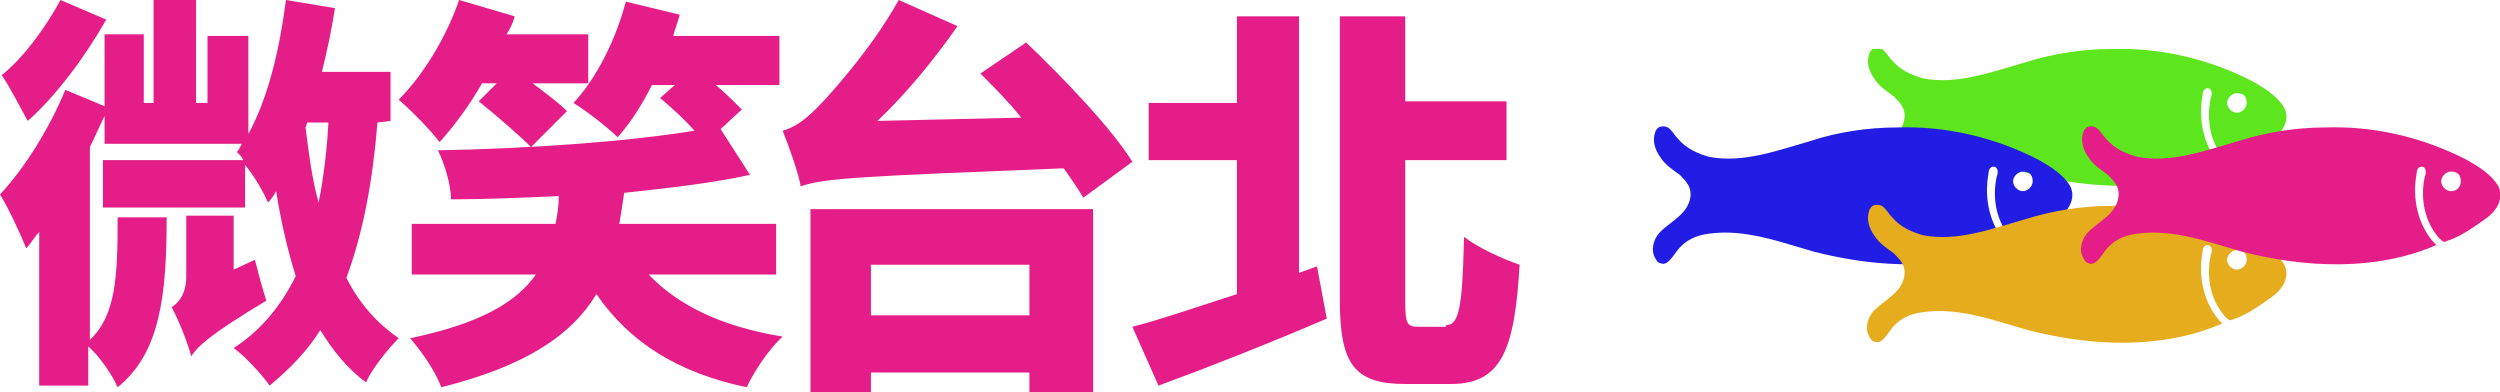 <?xml version="1.0" encoding="utf-8"?>
<!-- Generator: Adobe Illustrator 27.9.0, SVG Export Plug-In . SVG Version: 6.00 Build 0)  -->
<svg version="1.1" id="圖層_1" xmlns="http://www.w3.org/2000/svg" xmlns:xlink="http://www.w3.org/1999/xlink" x="0px" y="0px"
	 viewBox="0 0 153 24" style="enable-background:new 0 0 153 24;" xml:space="preserve">
<style type="text/css">
	.st0{fill:#E51D88;}
	.st1{clip-path:url(#SVGID_00000036972386554288213780000015728736002556952761_);}
	.st2{fill:#5DE51D;}
	.st3{fill:#211DE5;}
	.st4{fill:#E5AD1D;}
</style>
<path class="st0" d="M23.1,7.5c-0.3,3.7-0.9,6.8-1.9,9.5c0.8,1.6,1.9,2.8,3.2,3.7c-0.6,0.6-1.6,1.8-2,2.7c-1.1-0.8-2-1.9-2.8-3.2
	c-0.8,1.3-1.9,2.4-3.1,3.4c-0.4-0.6-1.5-1.8-2.2-2.3c1.7-1.1,2.9-2.6,3.8-4.4c-0.5-1.6-0.9-3.3-1.2-5.2c-0.1,0.2-0.3,0.5-0.5,0.7
	c-0.2-0.5-0.8-1.6-1.4-2.3v2.6H6.3V9.8h8.6c-0.1-0.2-0.3-0.4-0.4-0.5c0.1-0.1,0.2-0.3,0.3-0.5H6.4V7.1C6.1,7.7,5.8,8.4,5.5,9v11.8
	c1.6-1.5,1.7-3.9,1.7-7.5h3c0,4.8-0.4,8.3-3,10.4c-0.3-0.7-1.1-1.9-1.8-2.5v2.4H2.4v-9.4c-0.3,0.3-0.5,0.7-0.8,1
	c-0.3-0.8-1.1-2.5-1.6-3.3c1.5-1.6,3-4,4-6.4l2.4,1V2.1h2.4v4.2h0.6V0h2.6v6.3h0.7V2.2h2.5v6C16.4,6,17.1,3.1,17.5,0l3,0.5
	c-0.2,1.3-0.5,2.7-0.8,3.9h4.2v3L23.1,7.5z M6.5,1.2C5.2,3.5,3.4,5.9,1.7,7.4C1.3,6.7,0.6,5.3,0.1,4.6C1.5,3.5,2.9,1.5,3.7,0
	L6.5,1.2z M15.6,15.9c0.2,0.8,0.5,1.9,0.7,2.5c-3.5,2.1-4.2,2.8-4.6,3.4c-0.2-0.8-0.8-2.3-1.2-3c0.5-0.3,0.9-0.9,0.9-1.9v-3.7h2.9
	v3.3L15.6,15.9z M18.7,7.8c0.2,1.6,0.4,3.2,0.8,4.6c0.3-1.5,0.5-3.1,0.6-4.9h-1.3L18.7,7.8z"/>
<path class="st0" d="M29.5,5.1c-0.8,1.4-1.7,2.6-2.6,3.6c-0.5-0.7-1.8-2-2.5-2.6c1.5-1.5,2.9-3.8,3.7-6.1l3.4,1
	c-0.1,0.4-0.3,0.8-0.5,1.1H36v3h-3.4c0.8,0.6,1.6,1.2,2.1,1.7L32.5,9c-0.7-0.7-2.2-2-3.2-2.8l1.1-1.1H29.5z M39.7,16.8
	c1.8,1.9,4.5,3.2,8.2,3.8c-0.8,0.7-1.8,2.2-2.2,3.1c-4.3-0.9-7.2-2.8-9.2-5.7c-1.5,2.5-4.3,4.4-9.5,5.7c-0.3-0.9-1.2-2.2-1.9-3
	c4.3-0.9,6.5-2.2,7.7-3.9h-7.6v-3.1H34c0.1-0.5,0.2-1.1,0.2-1.7c-2.3,0.1-4.5,0.2-6.6,0.2c0-0.9-0.4-2.2-0.8-3
	C32.2,9.1,38.2,8.7,42.5,8c-0.6-0.7-1.5-1.5-2.1-2l0.9-0.8h-1.4c-0.6,1.2-1.3,2.3-2.1,3.2c-0.6-0.6-1.9-1.6-2.7-2.1
	c1.4-1.5,2.6-3.9,3.2-6.2l3.3,0.8c-0.1,0.4-0.3,0.9-0.4,1.3h6.5v3h-3.9c0.6,0.5,1.2,1.1,1.6,1.5l-1.3,1.2l1.8,2.8
	c-2.3,0.5-4.9,0.8-7.7,1.1c-0.1,0.7-0.2,1.3-0.3,1.9h9.6v3.1L39.7,16.8L39.7,16.8z"/>
<path class="st0" d="M66.3,12.1c-0.3-0.5-0.7-1.1-1.2-1.8c-12.6,0.5-14.6,0.6-16.1,1.1C48.9,10.7,48.3,9,47.9,8
	c0.7-0.2,1.3-0.6,2.1-1.4c0.8-0.8,3.4-3.7,5-6.6l3.6,1.6c-1.4,2-3.1,4.1-4.9,5.8l8.8-0.2c-0.8-1-1.7-1.9-2.5-2.7l2.8-1.9
	C65,4.7,68,7.8,69.3,9.9L66.3,12.1z M49.6,12.8h17.3V24H63v-1.2h-9.7V24h-3.7V12.8z M53.3,19.3H63v-3.1h-9.7V19.3z"/>
<path class="st0" d="M80.6,16.3l0.6,3.2c-3.5,1.5-7.3,3-10.3,4.1L69.3,20c1.6-0.4,3.9-1.2,6.4-2V9.8h-5.4V6.3h5.4V1h3.8v15.7
	L80.6,16.3z M88.5,19.9c0.8,0,1-1.1,1.1-5.4c0.9,0.7,2.5,1.4,3.4,1.7c-0.3,5.2-1.1,7.3-4.2,7.3h-2.8c-3.1,0-4-1.2-4-5.1V1H86v5.2
	h6.2v3.6H86v8.6c0,1.4,0.1,1.6,0.8,1.6H88.5z"/>
<g>
	<defs>
		<rect id="SVGID_1_" x="101" y="3" width="52" height="18"/>
	</defs>
	<clipPath id="SVGID_00000081628868367734852820000015639127249325079231_">
		<use xlink:href="#SVGID_1_"  style="overflow:visible;"/>
	</clipPath>
	<g style="clip-path:url(#SVGID_00000081628868367734852820000015639127249325079231_);">
		<path class="st2" d="M129.2,3c3-0.1,6,0.6,8.7,2c0.7,0.4,1.5,0.9,1.9,1.6c0.4,0.8-0.2,1.6-0.8,2c-0.7,0.5-1.4,1-2.2,1.3
			c-0.1,0-0.2,0.1-0.3,0.1c-0.1,0-0.2-0.1-0.3-0.2c-0.9-1-1.2-2.4-0.9-3.8c0.1-0.2,0.1-0.6-0.2-0.6c-0.2,0-0.3,0.2-0.3,0.4
			c-0.3,1.6,0.1,3.3,1.2,4.4c-3.7,1.6-8,1.4-11.9,0.4c-2.1-0.6-4.2-1.4-6.4-1.1c-0.8,0.1-1.5,0.4-2,1.1c-0.3,0.4-0.6,0.9-1,0.7
			c-0.1,0-0.2-0.1-0.3-0.3c-0.3-0.5-0.1-1.2,0.3-1.6c0.4-0.4,0.9-0.7,1.3-1.1c0.4-0.4,0.7-1,0.5-1.6c-0.1-0.3-0.4-0.6-0.6-0.8
			c-0.4-0.3-0.9-0.6-1.2-1.1c-0.3-0.4-0.5-1-0.3-1.5c0-0.1,0.1-0.2,0.2-0.3c0.2-0.1,0.5-0.1,0.7,0.1c0.2,0.2,0.3,0.4,0.5,0.6
			c0.5,0.6,1.2,0.9,1.9,1.1c2.1,0.4,4.2-0.4,6.3-1C125.6,3.3,127.4,3,129.2,3z M137.5,6.3c0-0.4-0.2-0.6-0.6-0.6
			c-0.3,0-0.6,0.3-0.6,0.6c0,0.3,0.3,0.6,0.6,0.6C137.2,6.9,137.5,6.6,137.5,6.3z"/>
		<path class="st3" d="M116.1,7.8c3-0.1,6,0.6,8.7,2c0.7,0.4,1.5,0.9,1.9,1.6c0.4,0.8-0.2,1.6-0.8,2c-0.7,0.5-1.4,1-2.2,1.3
			c-0.1,0-0.2,0.1-0.3,0.1c-0.1,0-0.2-0.1-0.3-0.2c-0.9-1-1.2-2.4-0.9-3.8c0.1-0.2,0.1-0.6-0.2-0.6c-0.2,0-0.3,0.2-0.3,0.4
			c-0.3,1.6,0.1,3.3,1.2,4.4c-3.7,1.6-8,1.4-11.9,0.4c-2.1-0.6-4.2-1.4-6.4-1.1c-0.8,0.1-1.5,0.4-2,1.1c-0.3,0.4-0.6,0.9-1,0.7
			c-0.1,0-0.2-0.1-0.3-0.3c-0.3-0.5-0.1-1.2,0.3-1.6c0.4-0.4,0.9-0.7,1.3-1.1c0.4-0.4,0.7-1,0.5-1.6c-0.1-0.3-0.4-0.6-0.6-0.8
			c-0.4-0.3-0.9-0.6-1.2-1.1c-0.3-0.4-0.5-1-0.3-1.5c0-0.1,0.1-0.2,0.2-0.3c0.2-0.1,0.5-0.1,0.7,0.1c0.2,0.2,0.3,0.4,0.5,0.6
			c0.5,0.6,1.2,0.9,1.9,1.1c2.1,0.4,4.2-0.4,6.3-1C112.4,8.1,114.3,7.8,116.1,7.8z M124.4,11.1c0-0.4-0.2-0.6-0.6-0.6
			c-0.3,0-0.6,0.3-0.6,0.6c0,0.3,0.3,0.6,0.6,0.6C124.1,11.7,124.4,11.4,124.4,11.1z"/>
		<path class="st4" d="M129.2,12.6c3-0.1,6,0.6,8.7,2c0.7,0.4,1.5,0.9,1.9,1.6c0.4,0.8-0.2,1.6-0.8,2c-0.7,0.5-1.4,1-2.2,1.3
			c-0.1,0-0.2,0.1-0.3,0.1c-0.1,0-0.2-0.1-0.3-0.2c-0.9-1-1.2-2.4-0.9-3.8c0.1-0.2,0.1-0.6-0.2-0.6c-0.2,0-0.3,0.2-0.3,0.4
			c-0.3,1.6,0.1,3.3,1.2,4.4c-3.7,1.6-8,1.4-11.9,0.4c-2.1-0.6-4.2-1.4-6.4-1.1c-0.8,0.1-1.5,0.4-2,1.1c-0.3,0.4-0.6,0.9-1,0.7
			c-0.1,0-0.2-0.1-0.3-0.3c-0.3-0.5-0.1-1.2,0.3-1.6c0.4-0.4,0.9-0.7,1.3-1.1c0.4-0.4,0.7-1,0.5-1.6c-0.1-0.3-0.4-0.6-0.6-0.8
			c-0.4-0.3-0.9-0.6-1.2-1.1c-0.3-0.4-0.5-1-0.3-1.5c0-0.1,0.1-0.2,0.2-0.3c0.2-0.1,0.5-0.1,0.7,0.1c0.2,0.2,0.3,0.4,0.5,0.6
			c0.5,0.6,1.2,0.9,1.9,1.1c2.1,0.4,4.2-0.4,6.3-1C125.6,12.9,127.4,12.6,129.2,12.6z M137.5,15.9c0-0.4-0.2-0.6-0.6-0.6
			c-0.3,0-0.6,0.3-0.6,0.6c0,0.3,0.3,0.6,0.6,0.6C137.2,16.5,137.5,16.2,137.5,15.9z"/>
		<path class="st0" d="M142.3,7.8c3-0.1,6,0.6,8.7,2c0.7,0.4,1.5,0.9,1.9,1.6c0.4,0.8-0.2,1.6-0.8,2c-0.7,0.5-1.4,1-2.2,1.3
			c-0.1,0-0.2,0.1-0.3,0.1c-0.1,0-0.2-0.1-0.3-0.2c-0.9-1-1.2-2.4-0.9-3.8c0.1-0.2,0.1-0.6-0.2-0.6c-0.2,0-0.3,0.2-0.3,0.4
			c-0.3,1.6,0.1,3.3,1.2,4.4c-3.7,1.6-8,1.4-11.9,0.4c-2.1-0.6-4.2-1.4-6.4-1.1c-0.8,0.1-1.5,0.4-2,1.1c-0.3,0.4-0.6,0.9-1,0.7
			c-0.1,0-0.2-0.1-0.3-0.3c-0.3-0.5-0.1-1.2,0.3-1.6c0.4-0.4,0.9-0.7,1.3-1.1c0.4-0.4,0.7-1,0.5-1.6c-0.1-0.3-0.4-0.6-0.6-0.8
			c-0.4-0.3-0.9-0.6-1.2-1.1c-0.3-0.4-0.5-1-0.3-1.5c0-0.1,0.1-0.2,0.2-0.3c0.2-0.1,0.5-0.1,0.7,0.1c0.2,0.2,0.3,0.4,0.5,0.6
			c0.5,0.6,1.2,0.9,1.9,1.1c2.1,0.4,4.2-0.4,6.3-1C138.7,8.1,140.5,7.8,142.3,7.8z M150.6,11.1c0-0.4-0.2-0.6-0.6-0.6
			c-0.3,0-0.6,0.3-0.6,0.6c0,0.3,0.3,0.6,0.6,0.6C150.4,11.7,150.6,11.4,150.6,11.1z"/>
	</g>
</g>
</svg>
